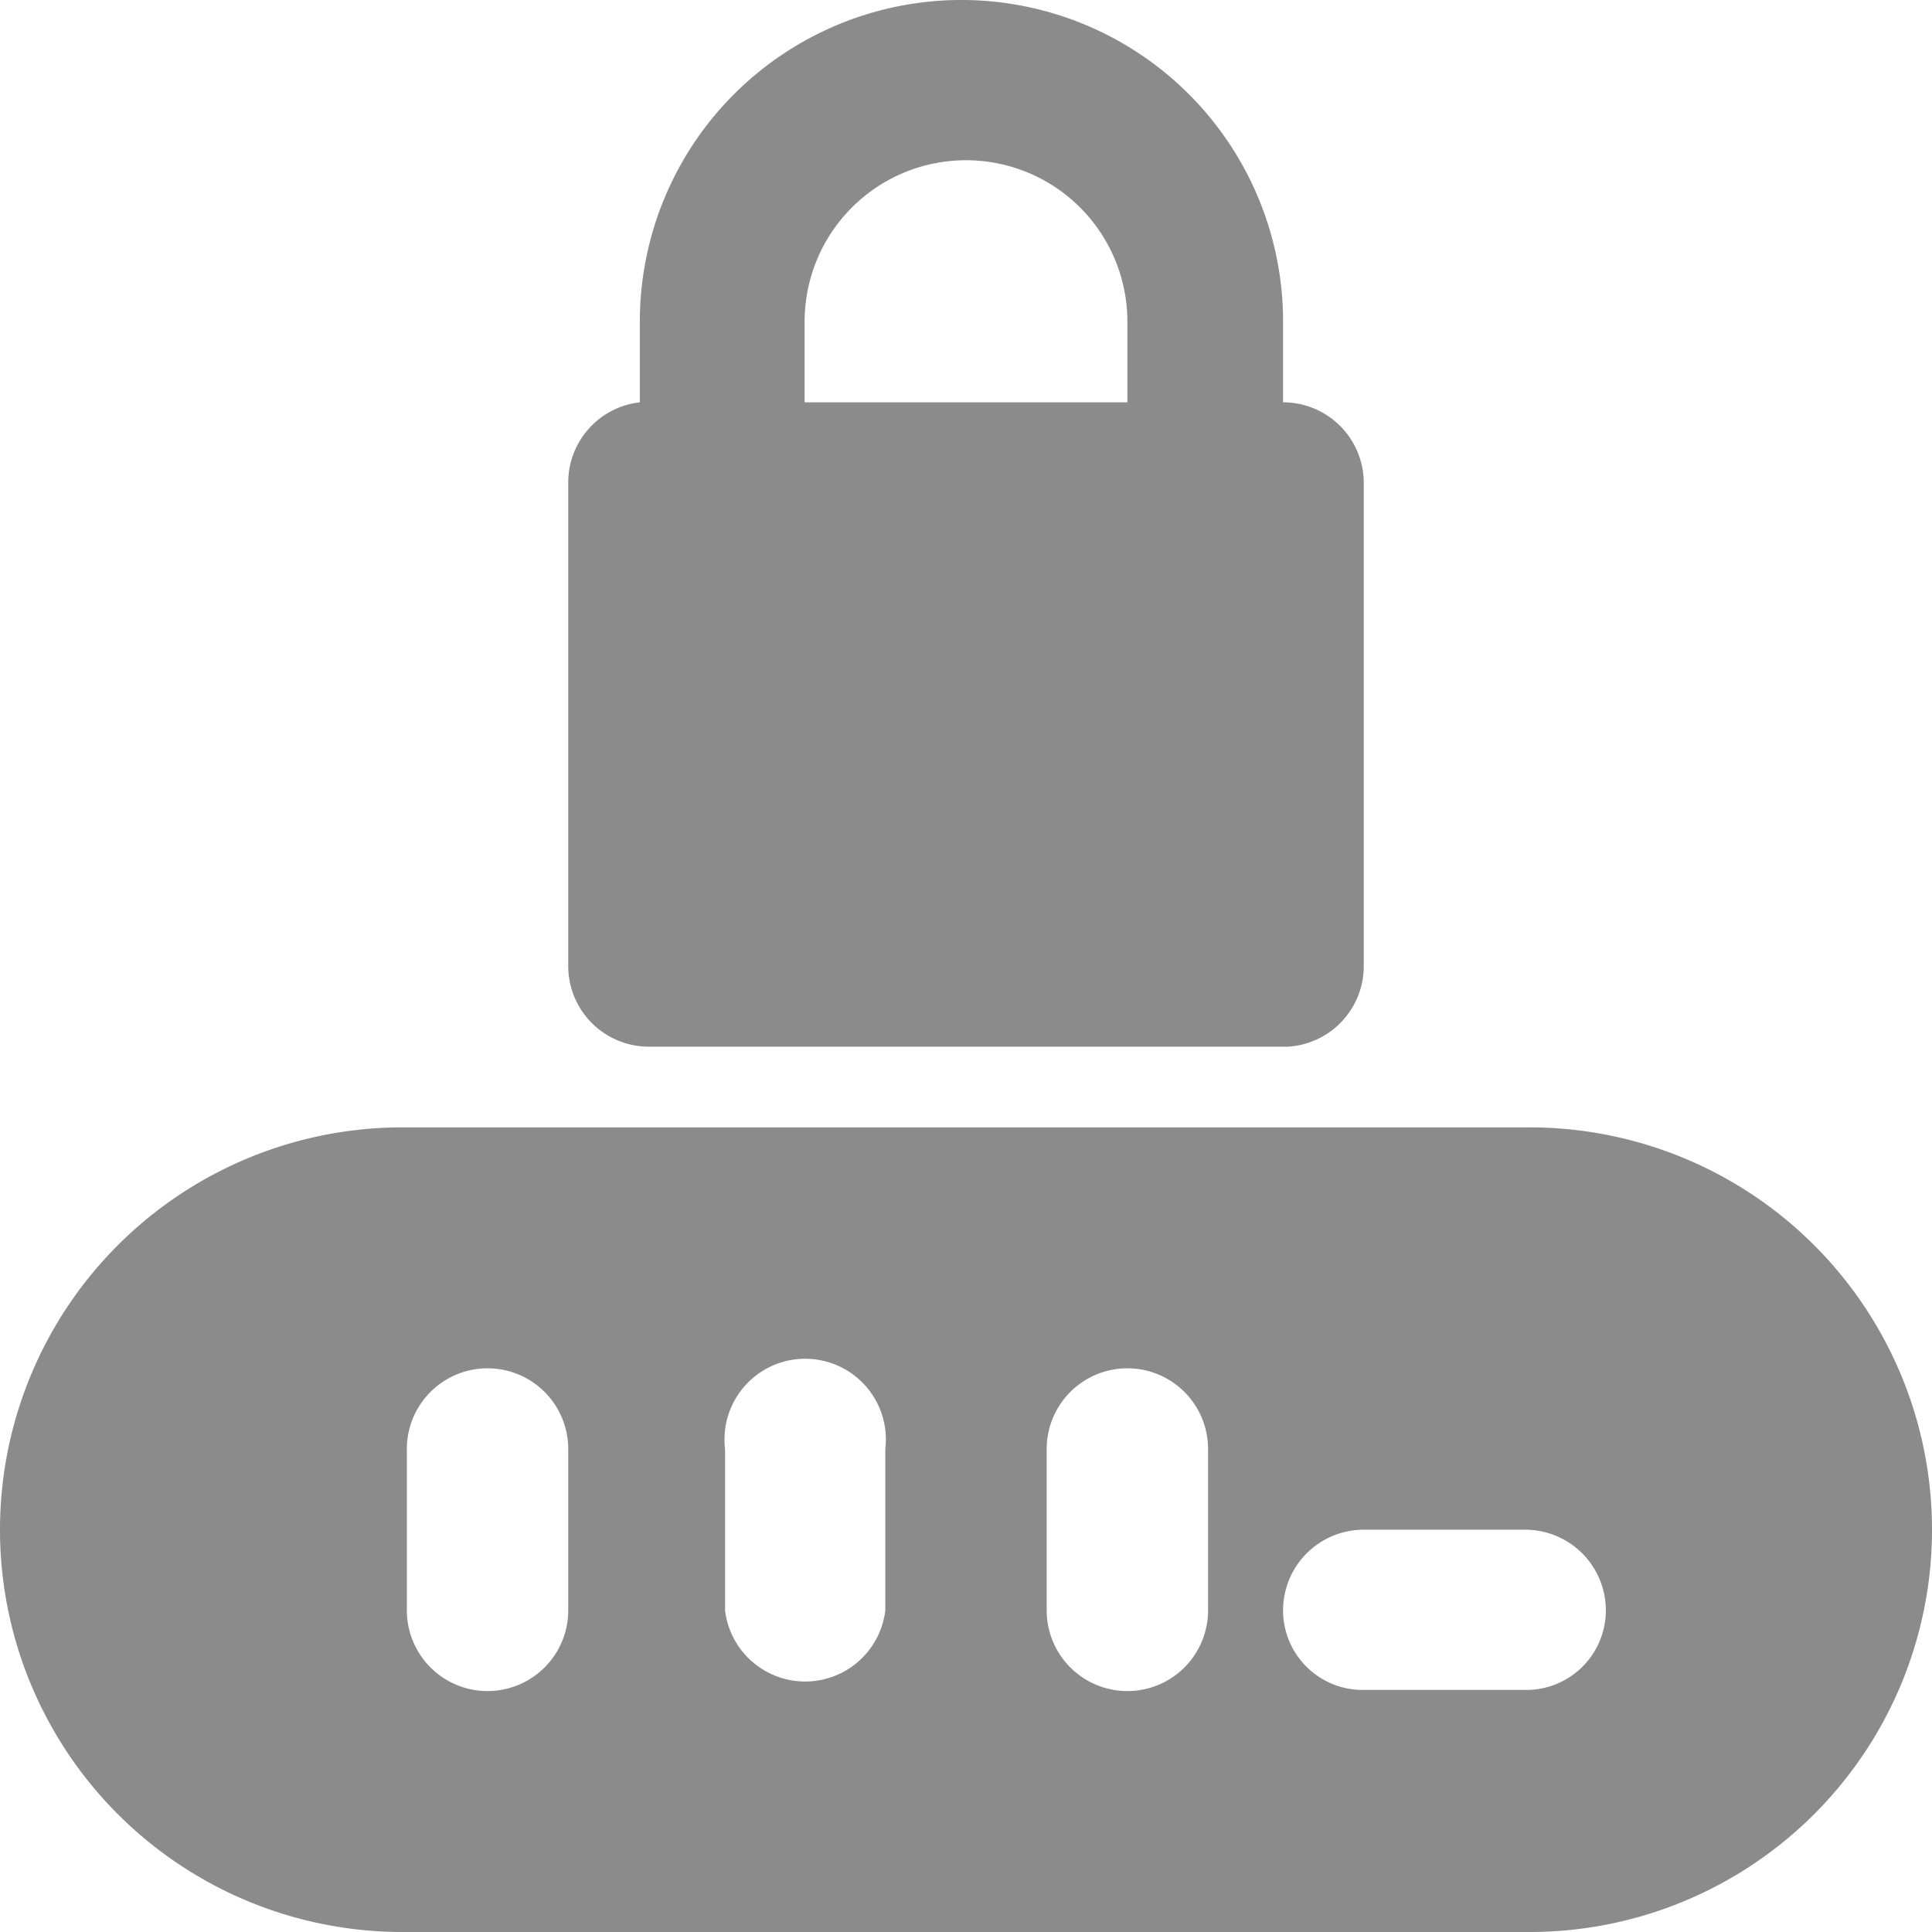 <svg xmlns="http://www.w3.org/2000/svg" viewBox="0 0 17 17"><defs><style>.cls-1{fill:#8b8b8b;}</style></defs><title>change app pin0</title><g id="Layer_2" data-name="Layer 2"><g id="change_app_pin" data-name="change app pin"><path class="cls-1" d="M7.08,2.83a1.42,1.42,0,0,1,2.84,0v.71H7.08ZM5.67,9.21h5.66A.71.71,0,0,0,12,8.5V4.25a.71.71,0,0,0-.71-.71V2.83a2.83,2.83,0,1,0-5.66,0v.71A.71.71,0,0,0,5,4.25V8.5a.71.71,0,0,0,.71.71Z"/><path class="cls-1" d="M13.46,14.87H12a.7.7,0,0,1-.71-.7.71.71,0,0,1,.71-.71h1.42a.71.71,0,0,1,.71.71.7.7,0,0,1-.71.7Zm-2.83-.7a.71.71,0,0,1-1.42,0V12.75a.71.71,0,0,1,1.42,0Zm-2.84,0a.71.71,0,0,1-1.41,0V12.75a.71.71,0,1,1,1.41,0ZM5,14.17a.71.71,0,0,1-1.42,0V12.75a.71.71,0,1,1,1.42,0Zm8.5-4.25H3.54a3.54,3.54,0,0,0,0,7.08h9.92a3.54,3.54,0,0,0,0-7.08Z"/></g></g></svg>